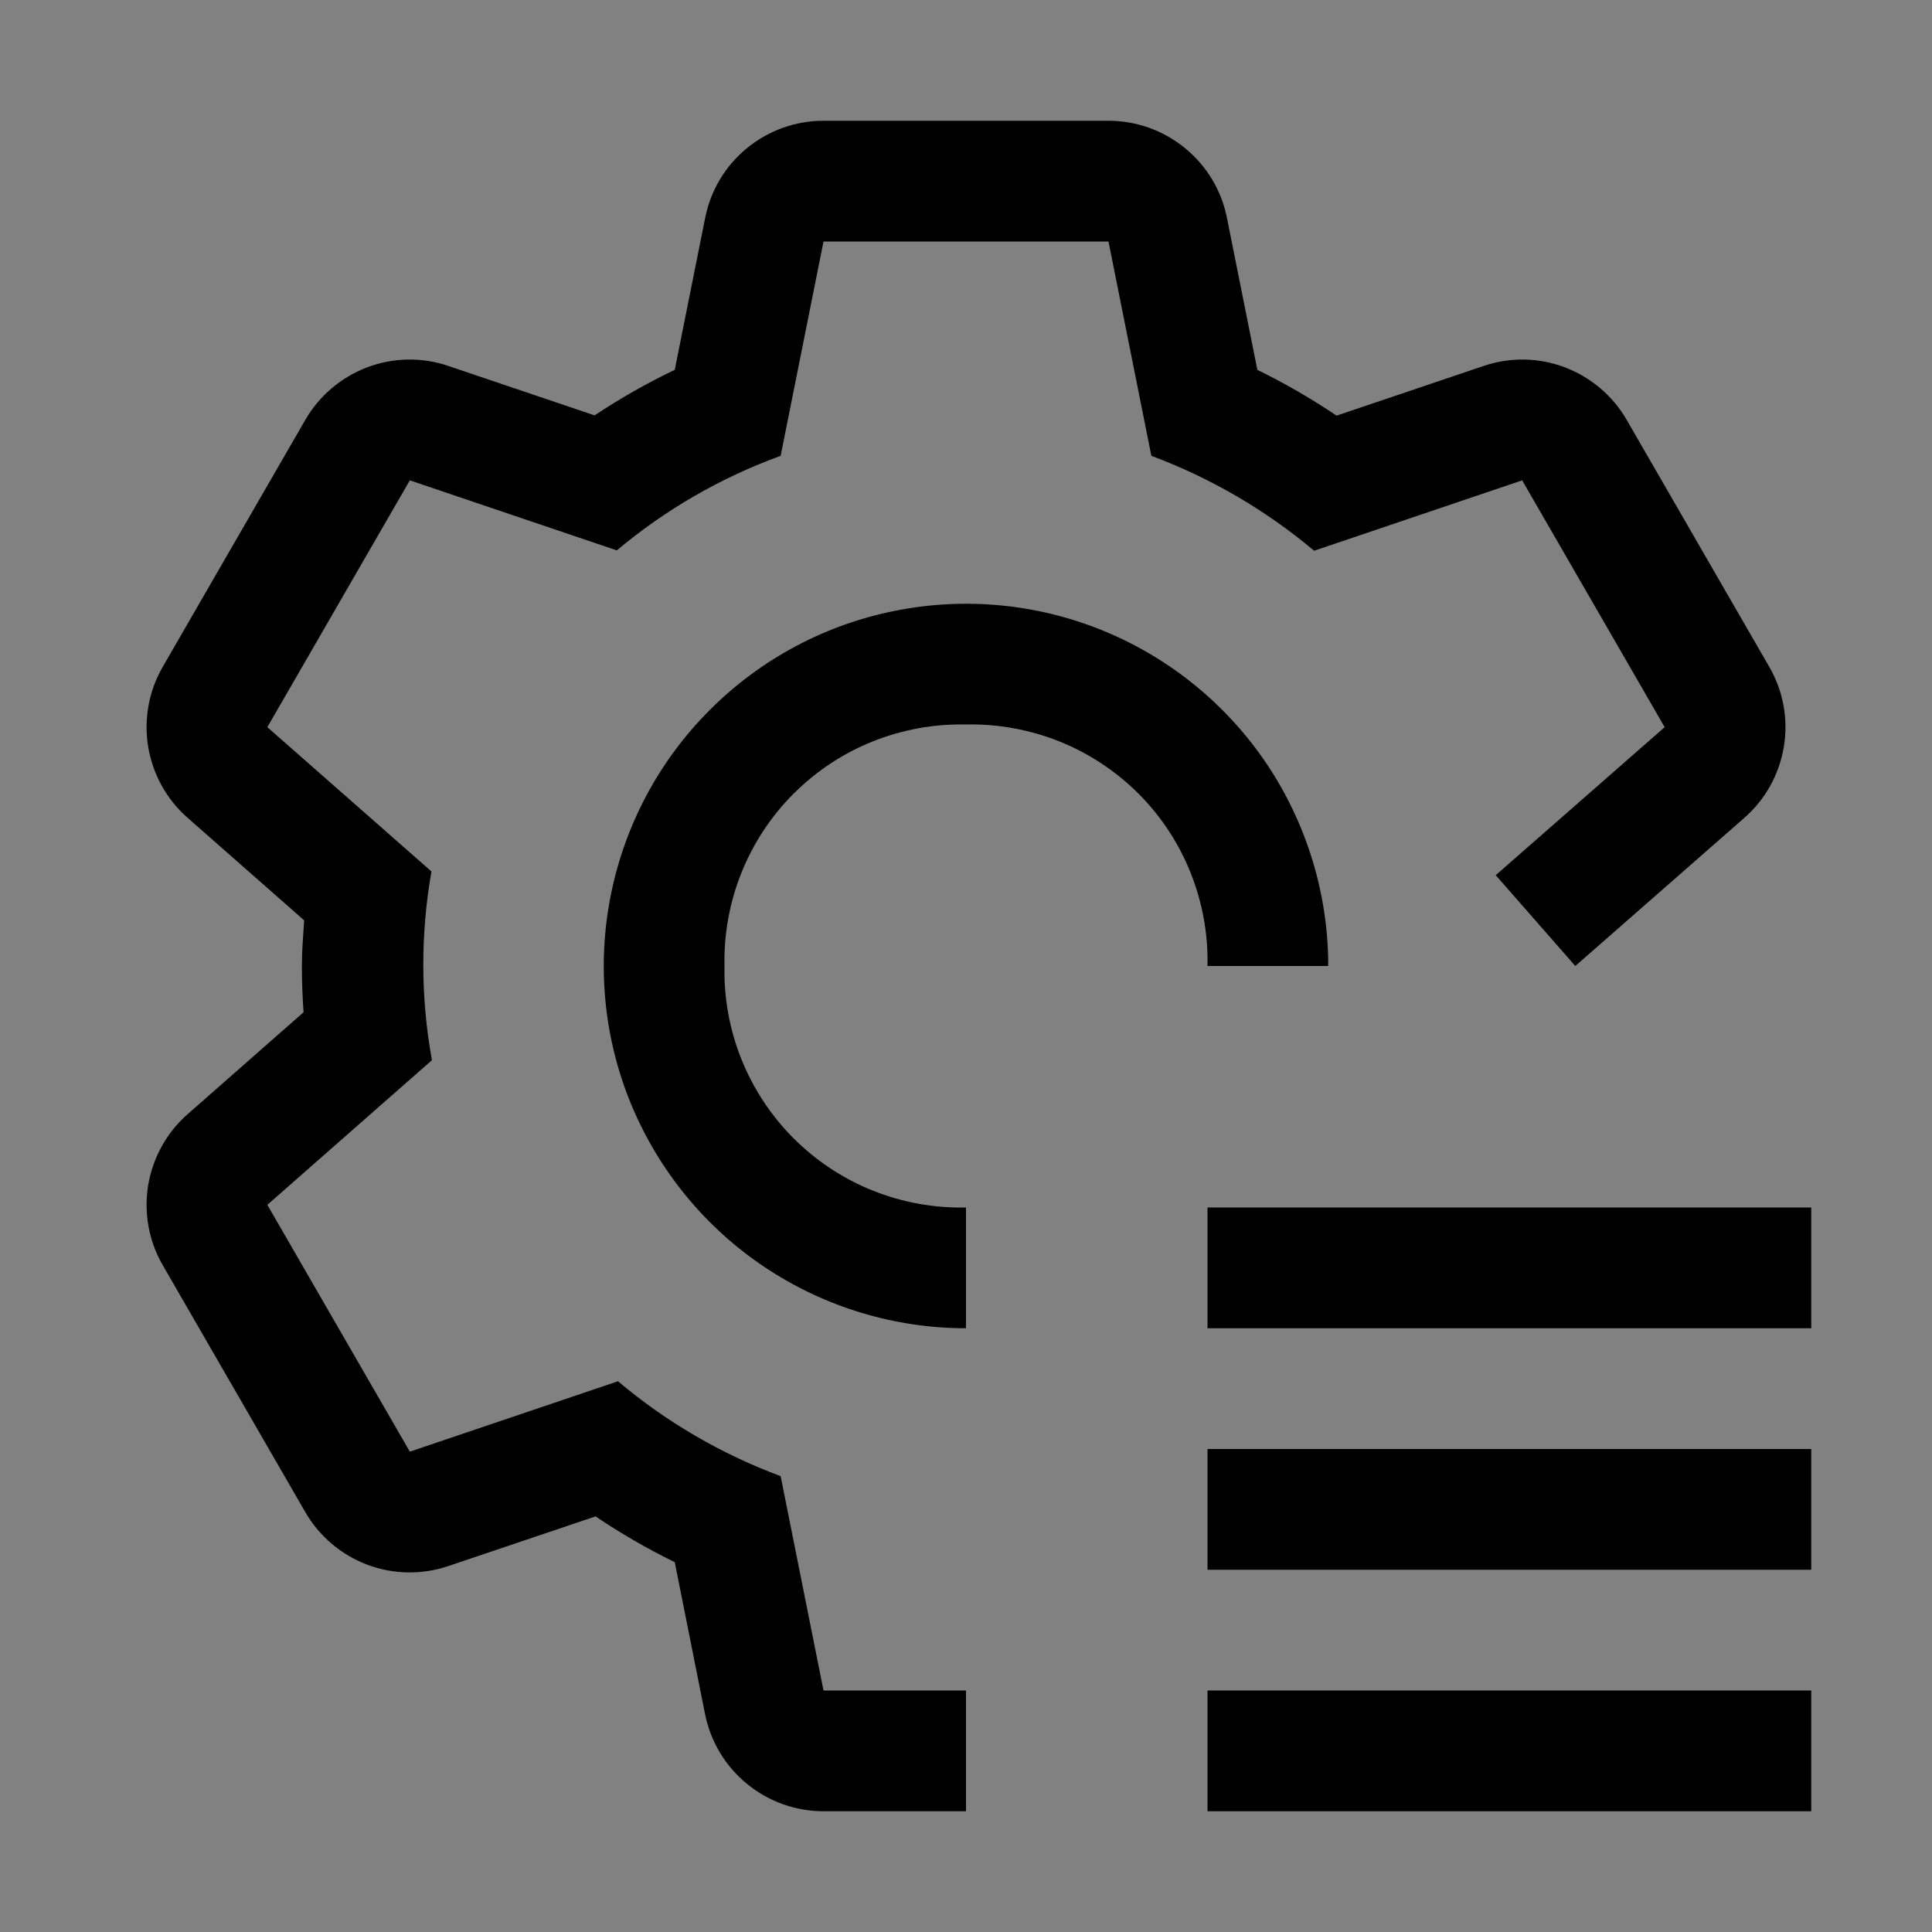 <svg viewBox="0 0 16 16" fill="none" xmlns="http://www.w3.org/2000/svg">
<rect x="0" y="0" width="16" height="16" fill="#808080" stroke="none"/>
<rect width="16" height="16" fill="white" fill-opacity="0.01" style="mix-blend-mode:multiply"/>
<path d="M15 10H10V11H15V10Z" fill="currentColor"/>
<path d="M15 12H10V13H15V12Z" fill="currentColor"/>
<path d="M15 14H10V15H15V14Z" fill="currentColor"/>
<path d="M8 10C7.736 10.006 7.473 9.958 7.228 9.86C6.982 9.762 6.76 9.614 6.573 9.428C6.386 9.241 6.239 9.018 6.14 8.772C6.042 8.527 5.994 8.264 6 8C5.994 7.736 6.042 7.473 6.14 7.228C6.239 6.982 6.386 6.759 6.573 6.572C6.76 6.386 6.982 6.238 7.228 6.14C7.473 6.042 7.736 5.994 8 6C8.264 5.994 8.527 6.042 8.773 6.14C9.018 6.238 9.241 6.386 9.428 6.572C9.615 6.759 9.762 6.982 9.86 7.228C9.958 7.473 10.006 7.736 10 8H11C11 7.407 10.824 6.827 10.495 6.333C10.165 5.84 9.696 5.455 9.148 5.228C8.6 5.001 7.997 4.942 7.415 5.058C6.833 5.173 6.298 5.459 5.879 5.879C5.459 6.298 5.174 6.833 5.058 7.415C4.942 7.997 5.001 8.6 5.228 9.148C5.456 9.696 5.84 10.165 6.333 10.494C6.827 10.824 7.407 11 8 11V10Z" fill="currentColor"/>
<path d="M14.652 5.522L13.472 3.478C13.357 3.278 13.175 3.124 12.959 3.042C12.743 2.96 12.505 2.956 12.286 3.031L11.069 3.442C10.859 3.301 10.64 3.174 10.413 3.063L10.161 1.804C10.116 1.577 9.993 1.373 9.814 1.227C9.635 1.08 9.411 1 9.18 1H6.82C6.589 1 6.365 1.08 6.186 1.227C6.007 1.373 5.885 1.577 5.84 1.804L5.588 3.063C5.358 3.173 5.136 3.299 4.924 3.44L3.714 3.031C3.496 2.956 3.258 2.96 3.041 3.042C2.825 3.124 2.643 3.278 2.528 3.478L1.348 5.522C1.232 5.722 1.19 5.956 1.227 6.184C1.265 6.412 1.38 6.621 1.554 6.773L2.519 7.622C2.511 7.747 2.5 7.872 2.5 8C2.5 8.129 2.505 8.256 2.514 8.383L1.554 9.227C1.38 9.379 1.265 9.588 1.227 9.816C1.19 10.044 1.232 10.278 1.348 10.478L2.528 12.522C2.643 12.722 2.825 12.876 3.041 12.958C3.258 13.04 3.496 13.043 3.714 12.969L4.932 12.558C5.141 12.699 5.36 12.826 5.588 12.937L5.839 14.196C5.885 14.423 6.007 14.627 6.186 14.773C6.365 14.92 6.589 15 6.82 15H8V14H6.82L6.465 12.225C5.974 12.042 5.518 11.777 5.118 11.439L3.394 12.022L2.214 9.978L3.577 8.78C3.483 8.263 3.482 7.734 3.573 7.217L2.214 6.022L3.394 3.978L5.108 4.558C5.511 4.22 5.97 3.955 6.465 3.775L6.82 2H9.18L9.535 3.775C10.026 3.958 10.482 4.224 10.883 4.561L12.606 3.978L13.786 6.022L12.387 7.248L13.046 8L14.446 6.773C14.62 6.621 14.735 6.413 14.773 6.184C14.811 5.956 14.768 5.722 14.652 5.522Z" fill="currentColor"/>
</svg>
